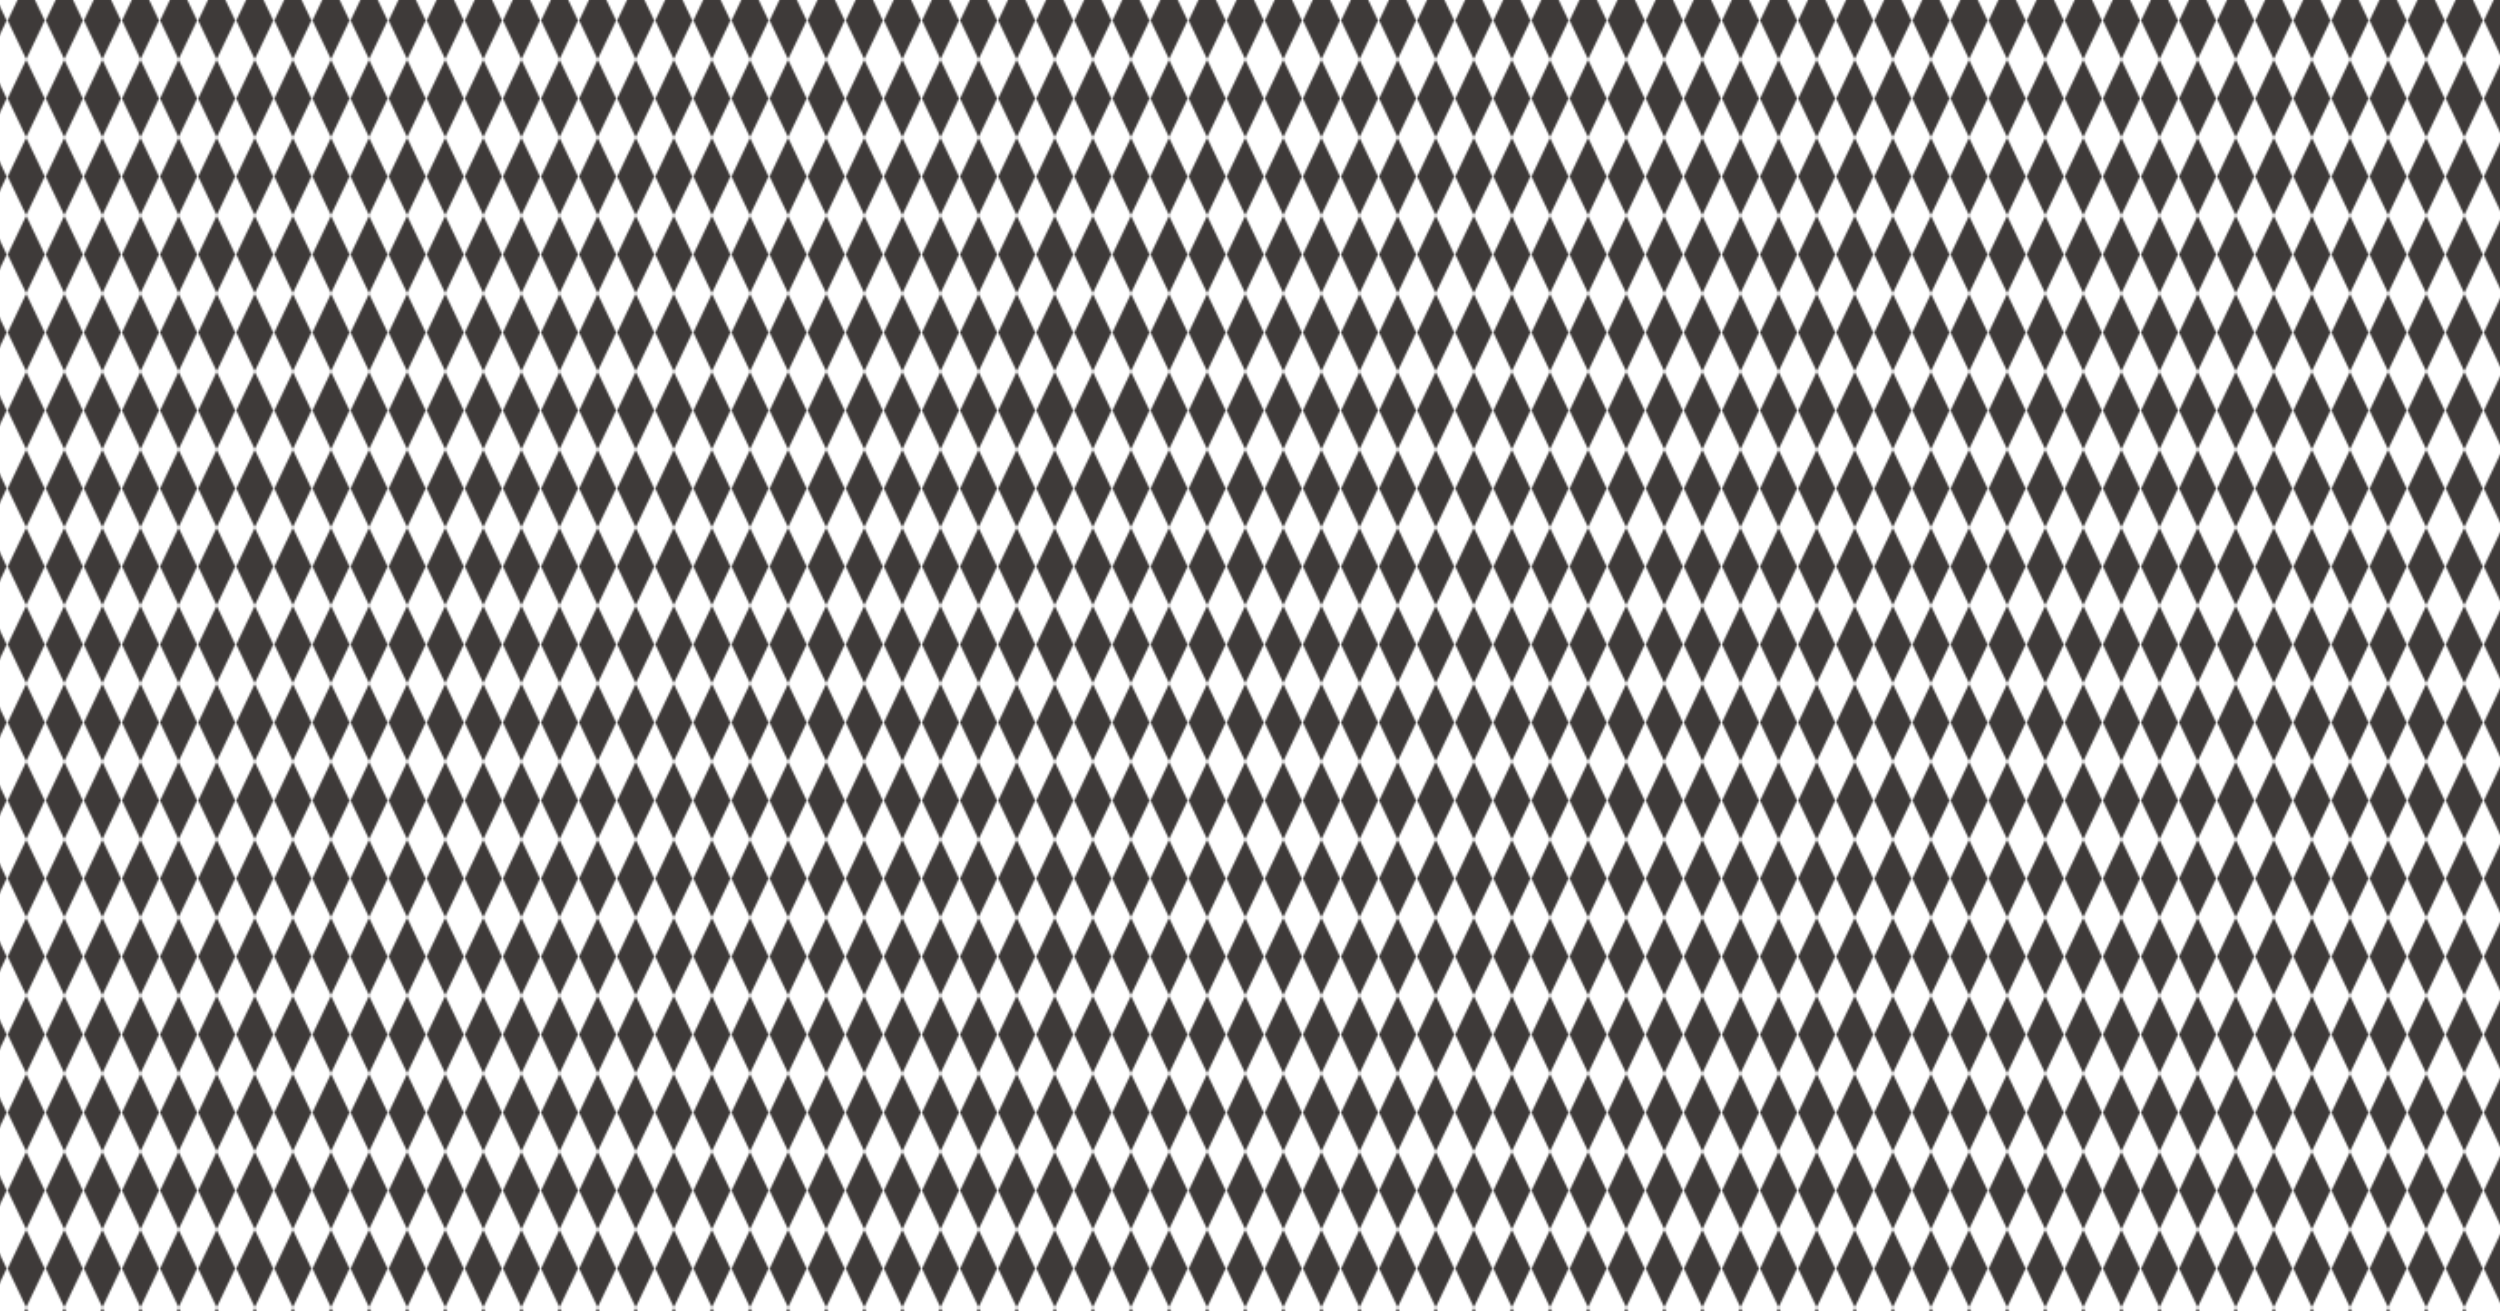 <svg xmlns="http://www.w3.org/2000/svg" xmlns:xlink="http://www.w3.org/1999/xlink" viewBox="0 0 4134.46 2168.44"><defs><style>.cls-1{fill:none;}.cls-2{fill:#3e3a39;}.cls-3{fill:url(#새_패턴_11);}</style><pattern id="새_패턴_11" data-name="새 패턴 11" width="42" height="43" patternTransform="translate(-82.6 -30.62) scale(3)" patternUnits="userSpaceOnUse" viewBox="0 0 42 43"><rect class="cls-1" width="42" height="43"/><polygon class="cls-2" points="42 0.11 31.79 21.5 42 42.89 52.21 21.5 42 0.11"/><polygon class="cls-2" points="21 0.11 10.79 21.5 21 42.89 31.21 21.5 21 0.11"/><polygon class="cls-2" points="0 0.11 -10.21 21.5 0 42.89 10.21 21.5 0 0.11"/></pattern></defs><title>usb-bg</title><g id="Layer_2" data-name="Layer 2"><g id="레이어_1" data-name="레이어 1"><rect class="cls-3" width="4134.46" height="2168.44"/></g></g></svg>